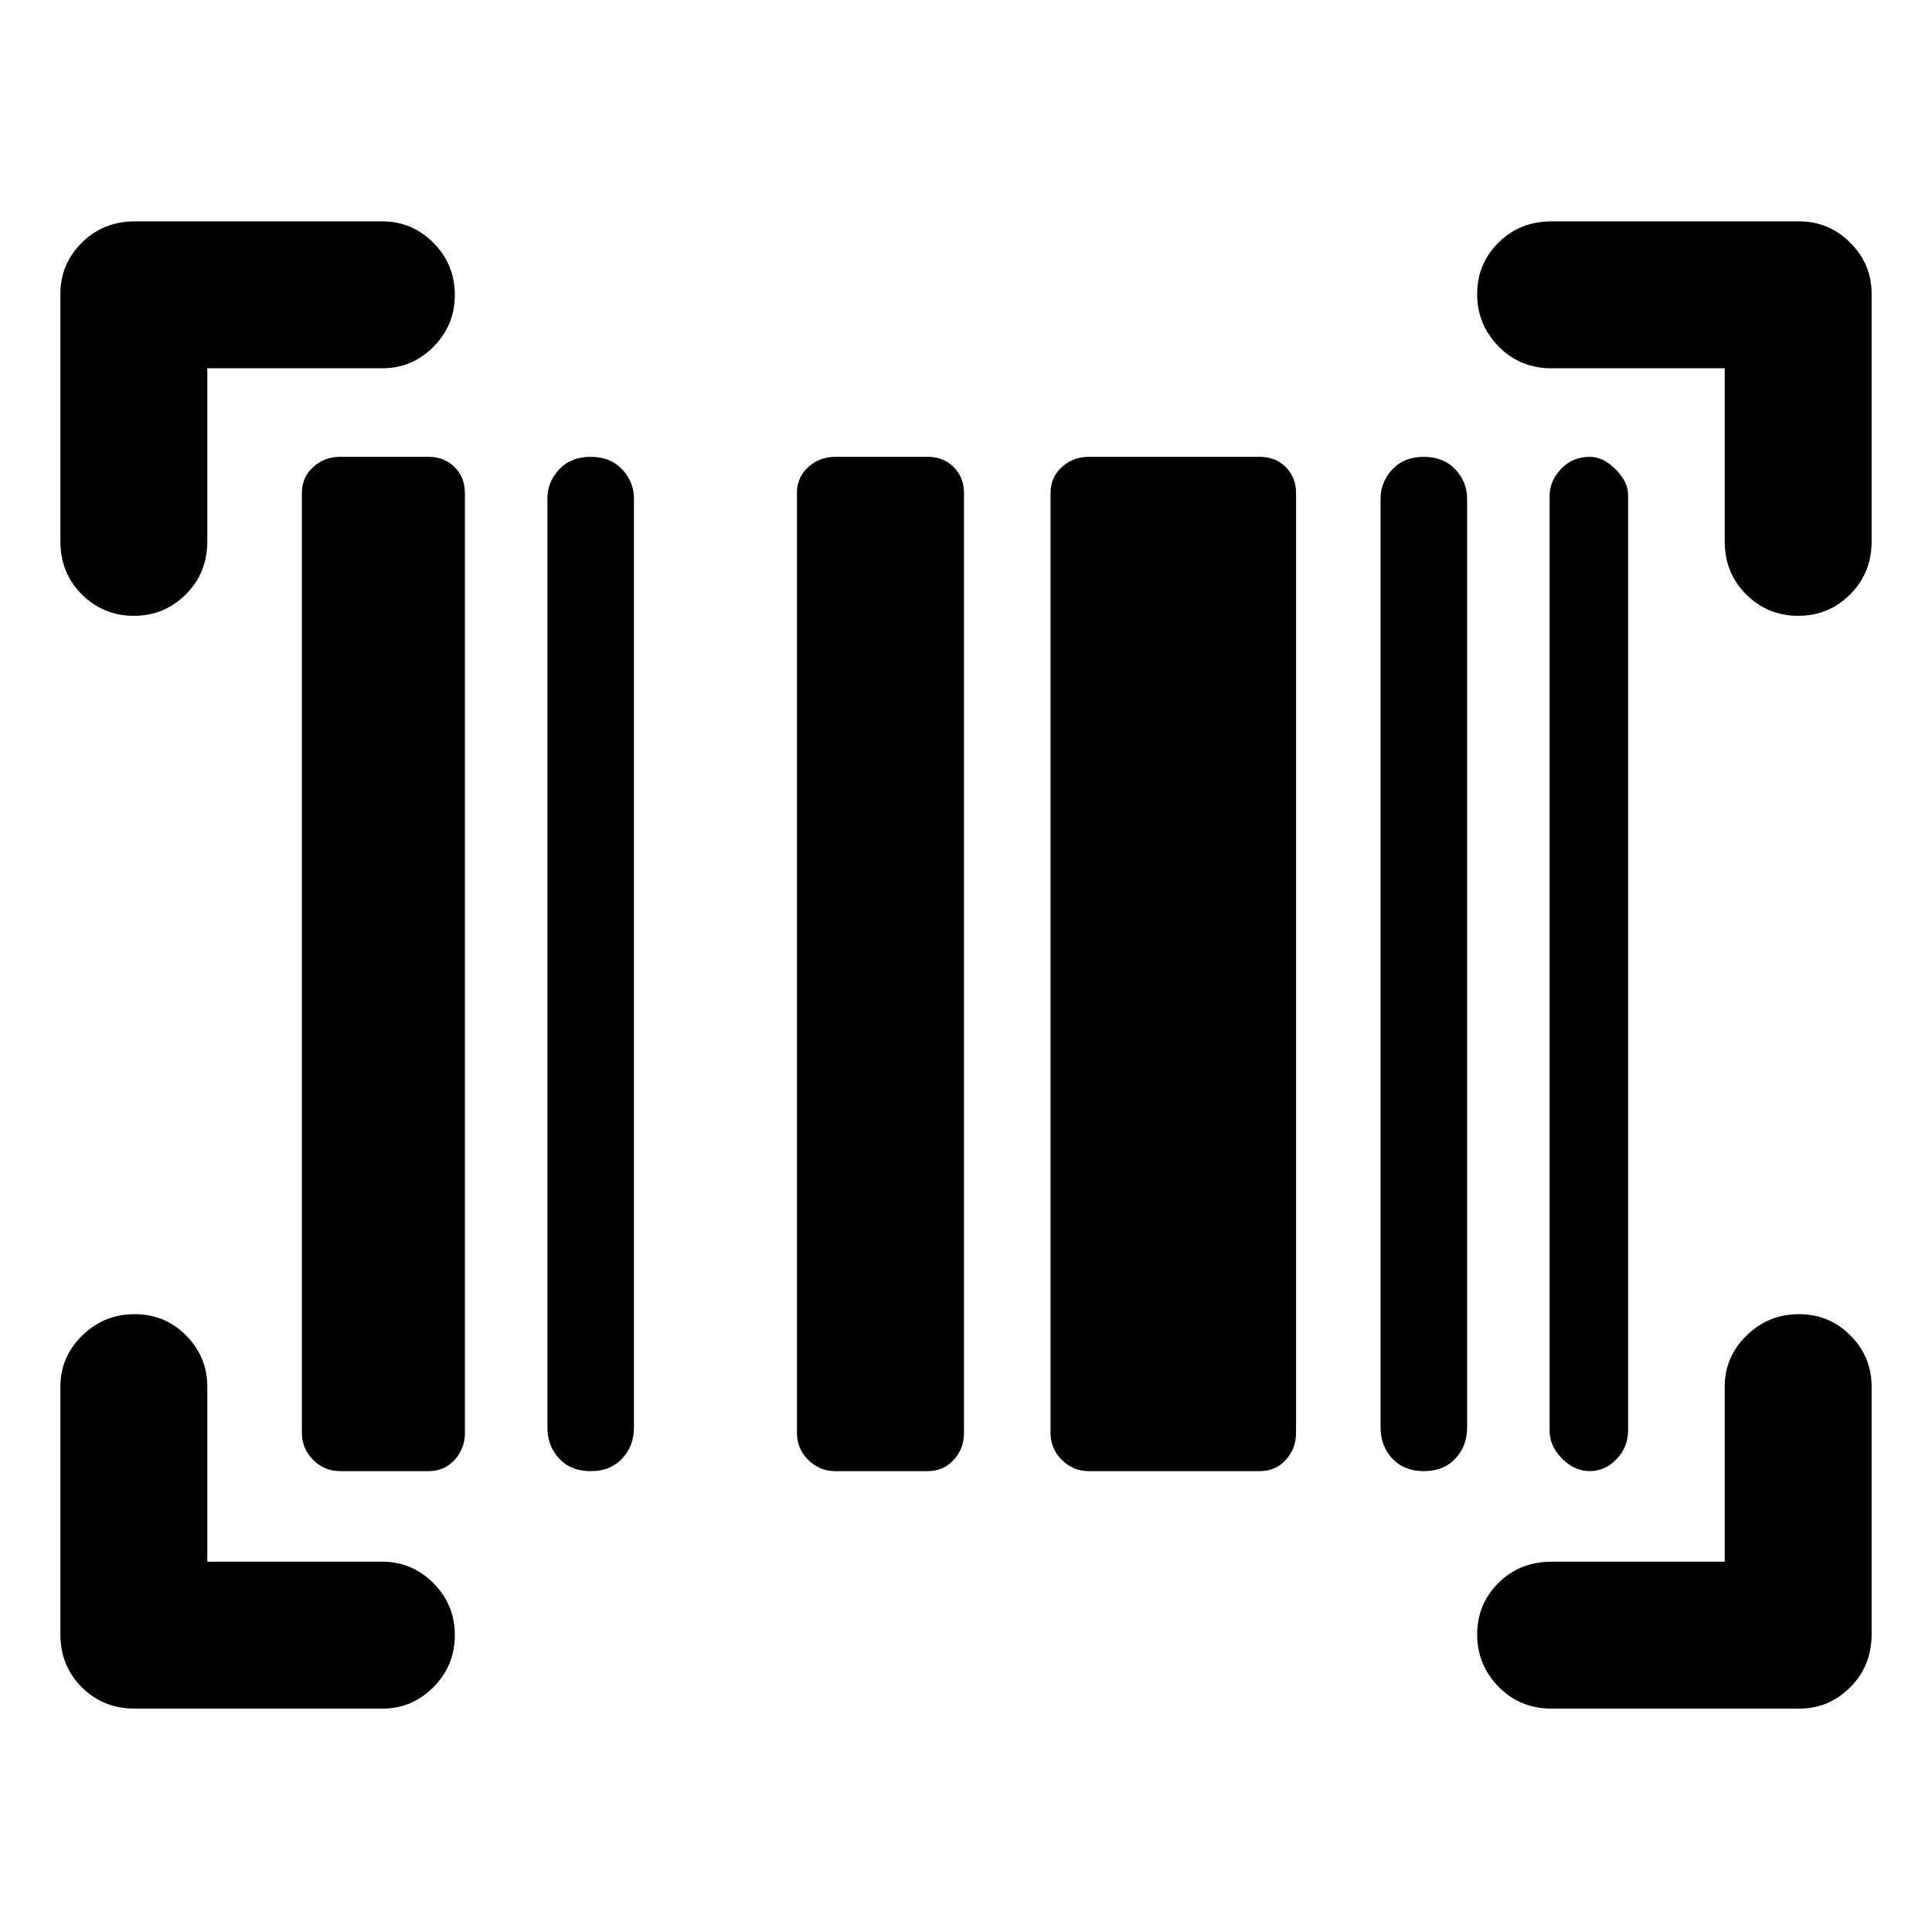 <svg xmlns="http://www.w3.org/2000/svg" height="48" viewBox="0 -960 960 960" width="48"><path d="M226-147.51q0 15.14-10.61 25.83Q204.77-111 190-111H67q-15.75 0-26.37-10.63Q30-132.25 30-148v-123q0-14.77 10.86-25.39Q51.72-307 66.86-307t25.64 10.61Q103-285.77 103-271v87h87q14.77 0 25.39 10.68Q226-162.65 226-147.51ZM893.86-307q15.14 0 25.64 10.61Q930-285.77 930-271v123q0 15.75-10.61 26.37Q908.78-111 894-111H771q-15.75 0-26.37-10.86-10.63-10.86-10.63-26t10.63-25.64Q755.25-184 771-184h86v-87q0-14.77 10.86-25.39 10.86-10.61 26-10.61ZM169-229q-7.8 0-13.4-5.6-5.6-5.6-5.6-13.4v-467q0-7.8 5.6-12.9 5.6-5.1 13.4-5.1h44q7.8 0 12.9 5.1 5.1 5.1 5.1 12.9v467q0 7.8-5.1 13.4-5.1 5.6-12.9 5.6h-44Zm124.5 0q-9.8 0-15.65-6.24T272-250.79v-461.42q0-8.32 5.85-14.55Q283.7-733 293.5-733t15.65 6.24q5.85 6.23 5.85 14.55v461.42q0 9.31-5.85 15.55T293.5-229Zm121.5 0q-7.8 0-13.4-5.6-5.6-5.6-5.6-13.4v-467q0-7.8 5.6-12.9 5.6-5.1 13.4-5.1h46q7.8 0 12.9 5.1 5.1 5.1 5.1 12.9v467q0 7.8-5.1 13.4-5.1 5.6-12.9 5.6h-46Zm126 0q-7.8 0-13.4-5.6-5.6-5.6-5.6-13.4v-467q0-7.8 5.6-12.9 5.6-5.1 13.4-5.1h85q7.8 0 12.9 5.1 5.1 5.1 5.1 12.9v467q0 7.8-5.1 13.4-5.1 5.6-12.9 5.6h-85Zm166.5 0q-9.8 0-15.65-6.24T686-250.79v-461.42q0-8.32 5.85-14.55Q697.7-733 707.5-733t15.65 6.24q5.85 6.23 5.85 14.55v461.42q0 9.31-5.85 15.55T707.5-229Zm82.5 0q-7.6 0-13.8-6.2-6.2-6.2-6.2-13.8v-464.63q0-7.37 5.7-13.37 5.7-6 14.3-6 6.6 0 12.8 6.2 6.2 6.2 6.2 12.8v464.62q0 8.38-5.7 14.38t-13.3 6ZM226-813.51q0 15.14-10.61 25.83Q204.77-777 190-777h-87v86q0 15.75-10.68 26.37Q81.65-654 66.51-654q-15.14 0-25.83-10.63Q30-675.25 30-691v-123q0-14.78 10.63-25.39Q51.25-850 67-850h123q14.77 0 25.39 10.68Q226-828.65 226-813.51Zm508-.35q0-15.14 10.63-25.64Q755.25-850 771-850h123q14.78 0 25.39 10.61Q930-828.78 930-814v123q0 15.75-10.68 26.37Q908.65-654 893.51-654q-15.14 0-25.83-10.63Q857-675.25 857-691v-86h-86q-15.75 0-26.37-10.86-10.63-10.86-10.63-26Z"/></svg>